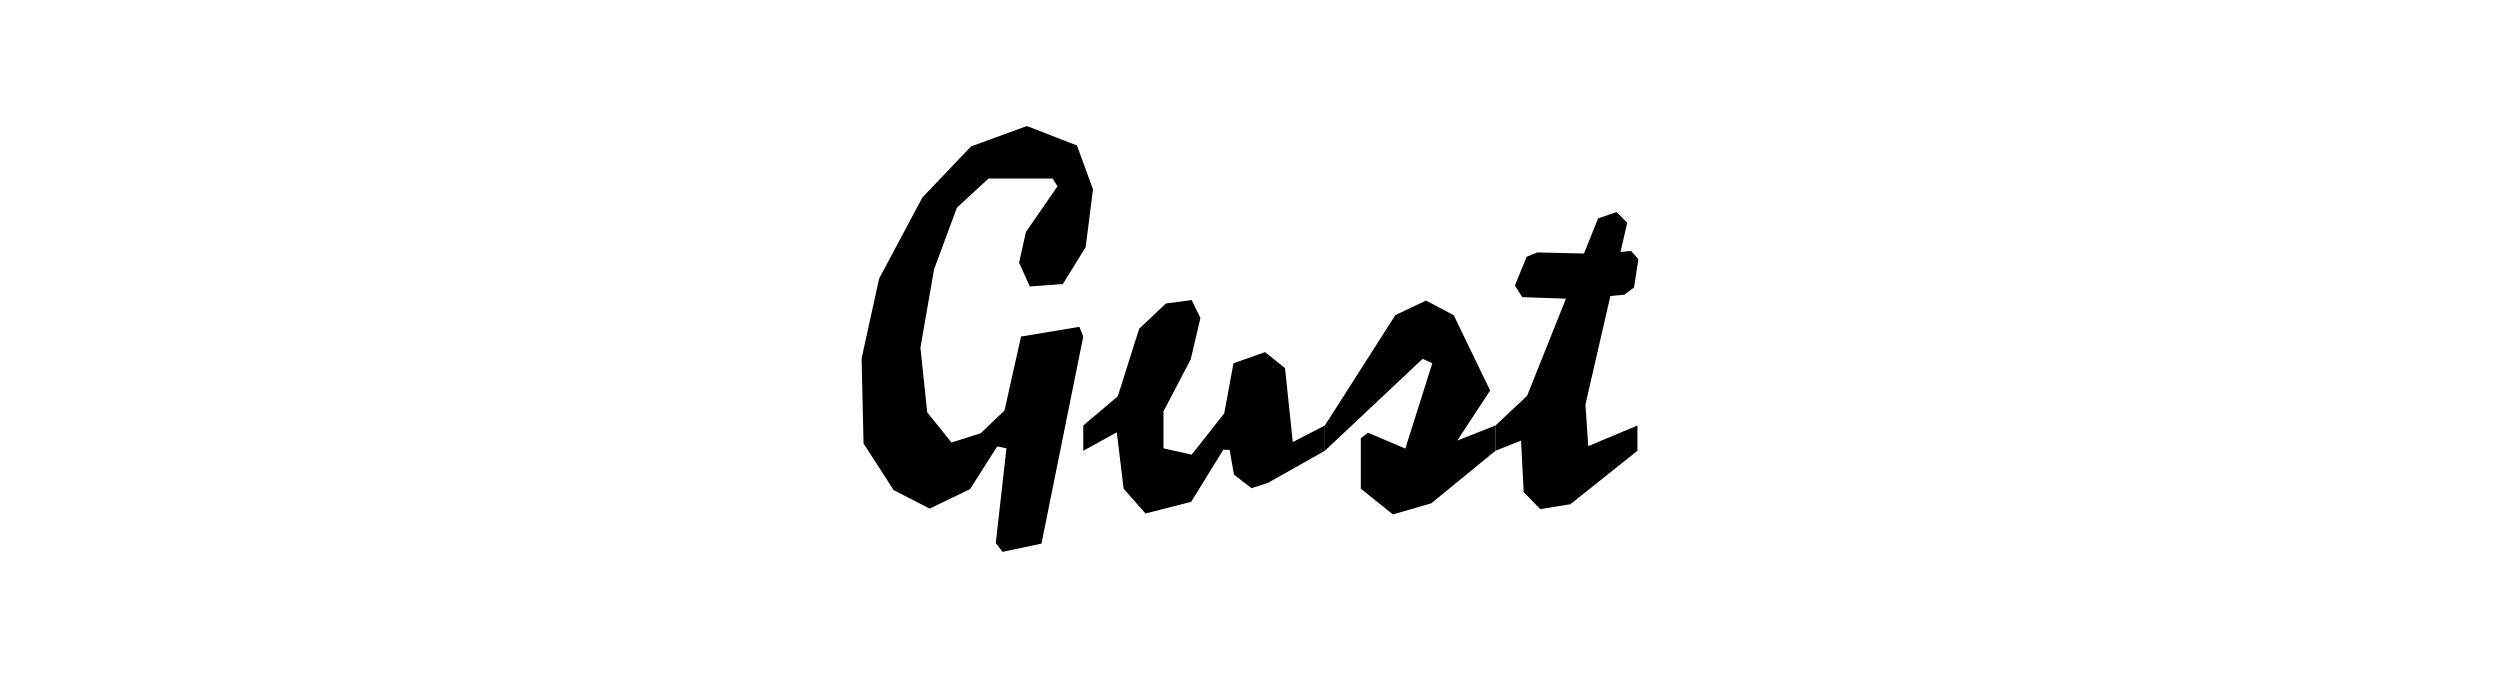<?xml version="1.0" encoding="UTF-8"?>
<svg id="Layer_1" data-name="Layer 1" xmlns="http://www.w3.org/2000/svg" viewBox="0 0 360 100">
  <path d="M124.35,63.86l-.28-12.25,2.52-11.48,6.23-11.69,7-7.35,8.05-2.94,7.21,2.8,2.31,6.3-1.05,8.33-3.29,5.32-4.76.35-1.54-3.43.98-4.41,4.55-6.58-.7-1.12h-9.24l-4.55,4.2-3.29,8.89-1.96,11.27.98,9.31,3.5,4.34,4.2-1.33,3.43-3.29,2.38-10.64,8.4-1.4.56,1.4-6.02,29.82-5.6,1.19-.98-1.26,1.54-13.65-1.33-.28-3.92,6.16-5.81,2.8-5.18-2.66-4.34-6.72Z"/>
  <path d="M155.99,64.91v-3.64l4.97-4.2,3.08-9.73,3.85-3.64,3.71-.49,1.26,2.59-1.4,5.95-3.92,7.49v5.32l4.06.91,4.69-5.95,1.33-7.21,4.55-1.61,2.87,2.31,1.12,10.64,4.62-2.38v3.64l-8.19,4.62-2.38.77-2.52-1.96-.63-3.57h-.91l-4.62,7.49-6.58,1.68-3.15-3.57-.98-8.12-4.83,2.66Z"/>
  <path d="M190.78,61.27l10.15-15.89,4.41-2.1,3.99,2.1,5.25,10.85-7.21,10.99.7-3.08,7.28-2.87v3.64l-9.24,7.56-5.53,1.61-4.62-3.71v-7.28l1.05-.77,7.07,3.01-2.52,1.82,3.01-9.52,1.68-5.32-1.4-.63-14.07,13.23v-3.64Z"/>
  <path d="M215.35,61.27l4.55-4.27,10.22-25.55,2.66-.91,1.54,1.54-6.02,26.18.56,8.19-1.75-1.54,8.68-3.64v3.64l-9.66,7.7-4.34.7-2.38-2.45-.49-9.59,3.29.91-6.86,2.73v-3.64ZM219.83,36.98l1.54-.63,8.89.21,4.62-.42,1.05,1.19-.63,4.06-1.4,1.05-6.72.63-7.98-.28-1.05-1.68,1.68-4.13Z"/>
</svg>